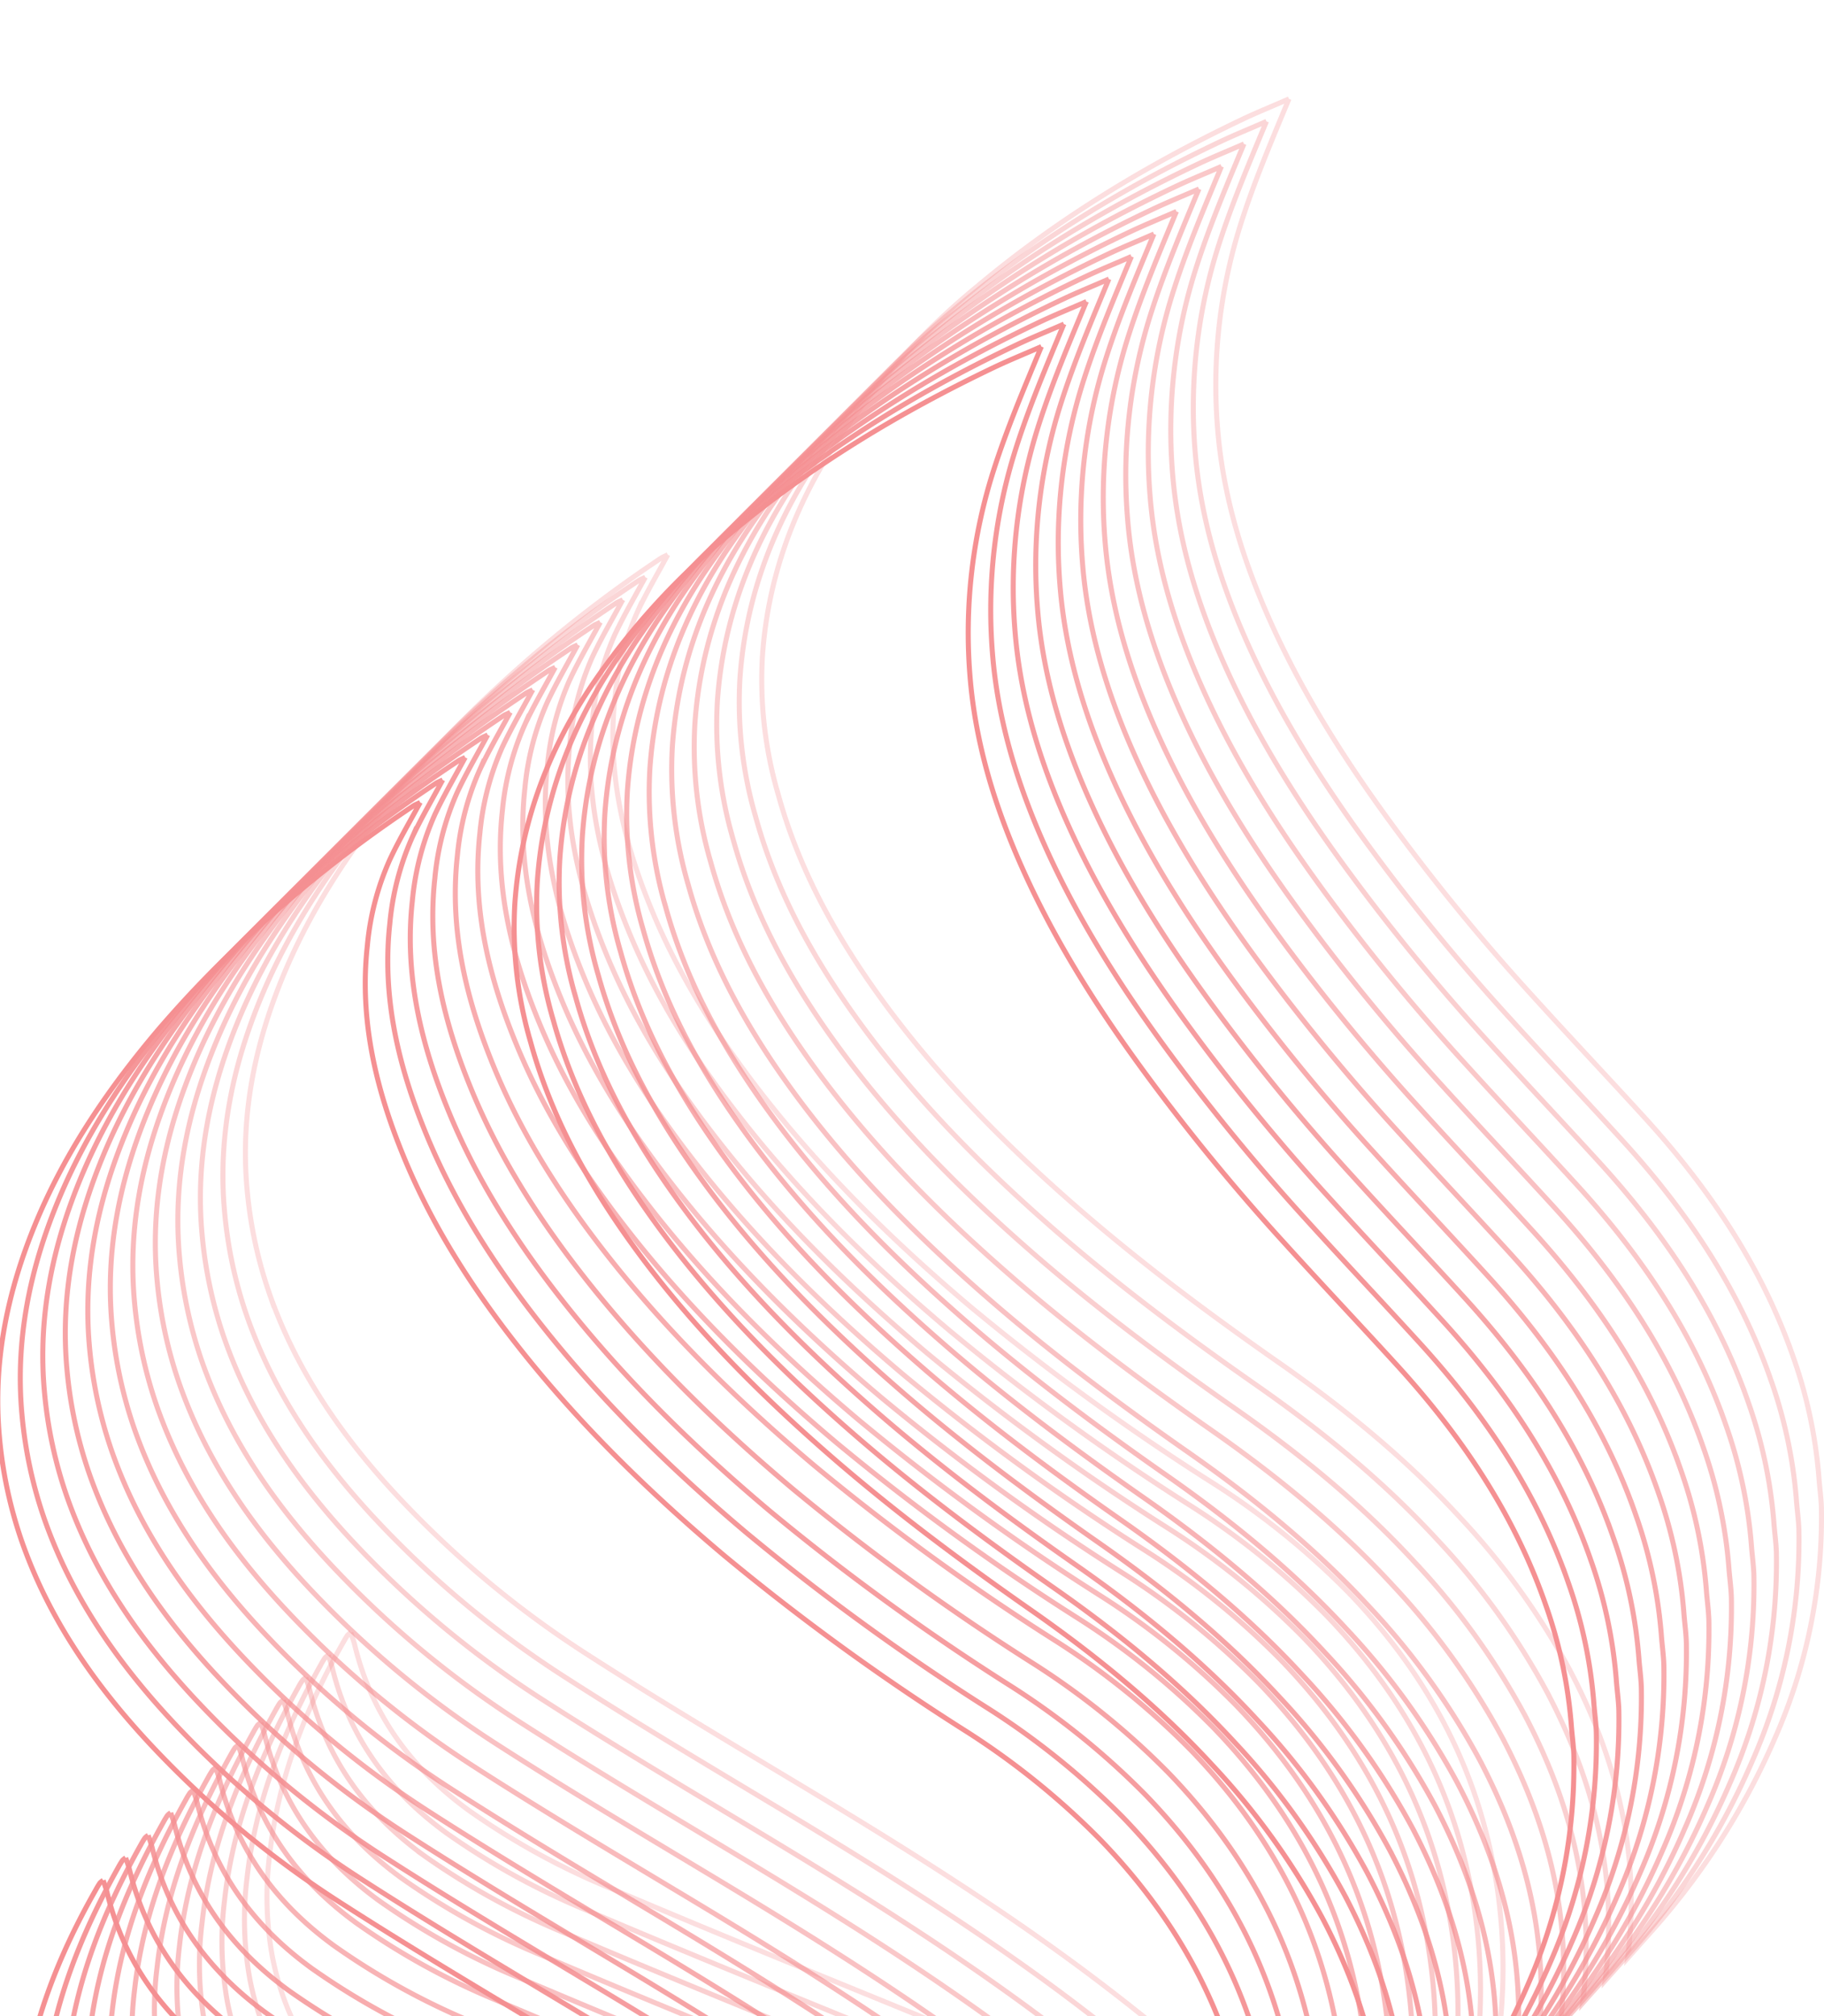 <svg xmlns="http://www.w3.org/2000/svg" xmlns:xlink="http://www.w3.org/1999/xlink" width="362" height="400" viewBox="0 0 362 400"><defs><style>.a{fill:#fff;}.b{opacity:0.501;}.c{clip-path:url(#a);}.d,.e,.f,.g,.h,.i,.j,.k,.l,.m,.n,.o{fill:none;stroke:#eb2126;stroke-miterlimit:10;}.e{opacity:0.936;}.f{opacity:0.873;}.g{opacity:0.809;}.h{opacity:0.745;}.i{opacity:0.682;}.j{opacity:0.618;}.k{opacity:0.555;}.l{opacity:0.491;}.m{opacity:0.427;}.n{opacity:0.364;}.o{opacity:0.3;}</style><clipPath id="a"><rect class="a" width="362" height="400" transform="translate(1123.125 213)"/></clipPath></defs><g transform="translate(-1125 -121)"><g class="b" transform="translate(1.875 -92)"><g class="c"><g transform="translate(18.561 -37)"><path class="d" d="M813.963,321.466c-2.109,3.91-4.289,7.583-6.067,11.422a53.534,53.534,0,0,0-4.431,17.039c-1.635,14.859,1.8,28.793,7.441,42.348,5.783,13.887,13.935,26.376,23.271,38.106,11.9,14.929,25.5,28.177,40.1,40.476a462.438,462.438,0,0,0,47.4,34.48A152.586,152.586,0,0,1,948.992,527.3c14.361,14.859,24.314,32.158,28.484,52.515a108.949,108.949,0,0,1,1.825,31.4,152.783,152.783,0,0,1-7.891,36.708,171.094,171.094,0,0,1-14.29,30.949c-.45.734-.948,1.421-1.659,2.512a9.734,9.734,0,0,1-.213-1.351c.142-9.076-2.773-17.3-7.038-25.119a109.026,109.026,0,0,0-14.646-19.977c-9.408-10.569-20.143-19.669-31.281-28.271-20.19-15.617-41.826-29.03-63.675-42.134-13.532-8.129-27.111-16.209-40.381-24.741a197.632,197.632,0,0,1-38.272-31.944c-10.83-11.683-19.764-24.622-25.072-39.812a86.58,86.58,0,0,1-4.432-20.688c-1.374-15.048,1.659-29.266,7.441-43.011,5.9-13.982,14.384-26.376,24.172-37.893a229.545,229.545,0,0,1,20.285-20.735,257.278,257.278,0,0,1,30.238-23.555c.4-.261.877-.427,1.374-.687" transform="translate(374 87.722)"/><path class="e" d="M819.963,315.466c-2.108,3.91-4.276,7.589-6.066,11.422a54.084,54.084,0,0,0-4.431,17.039c-1.635,14.859,1.8,28.793,7.441,42.348,5.783,13.887,13.935,26.376,23.271,38.106,11.9,14.929,25.5,28.177,40.1,40.476a462.428,462.428,0,0,0,47.4,34.48A152.593,152.593,0,0,1,954.992,521.3c14.36,14.859,24.314,32.158,28.484,52.515a108.946,108.946,0,0,1,1.825,31.4,152.784,152.784,0,0,1-7.891,36.708,163.2,163.2,0,0,1-14.29,30.949c-.443.739-.948,1.421-1.659,2.512a9.277,9.277,0,0,1-.213-1.351c.071-9.077-2.773-17.3-7.038-25.119a109.025,109.025,0,0,0-14.646-19.977c-9.408-10.569-20.142-19.669-31.281-28.271-20.19-15.617-41.826-29.03-63.675-42.134-13.532-8.129-27.111-16.209-40.381-24.741a197.635,197.635,0,0,1-38.272-31.944c-10.83-11.683-19.764-24.622-25.072-39.812a86.578,86.578,0,0,1-4.431-20.688c-1.374-15.048,1.659-29.266,7.441-43.011,5.9-13.982,14.384-26.376,24.172-37.893a229.538,229.538,0,0,1,20.285-20.735,244.072,244.072,0,0,1,30.238-23.555c.4-.264.877-.427,1.374-.687" transform="translate(372.467 89.255)"/><path class="f" d="M825.963,309.466c-2.108,3.91-4.276,7.589-6.066,11.422a54.082,54.082,0,0,0-4.431,17.039c-1.635,14.859,1.8,28.793,7.441,42.348,5.783,13.887,13.935,26.376,23.271,38.106,11.9,14.929,25.5,28.177,40.1,40.476a462.419,462.419,0,0,0,47.4,34.48A152.592,152.592,0,0,1,960.992,515.3c14.361,14.859,24.314,32.158,28.484,52.515a108.947,108.947,0,0,1,1.825,31.4,152.785,152.785,0,0,1-7.891,36.708,163.2,163.2,0,0,1-14.29,30.949c-.443.739-.948,1.421-1.659,2.512a9.274,9.274,0,0,1-.213-1.351c.071-9.077-2.773-17.3-7.038-25.119a109.027,109.027,0,0,0-14.646-19.977c-9.408-10.569-20.142-19.669-31.281-28.271-20.19-15.617-41.826-29.03-63.675-42.134-13.532-8.129-27.111-16.209-40.381-24.741a197.632,197.632,0,0,1-38.272-31.944c-10.83-11.683-19.764-24.622-25.072-39.812a86.578,86.578,0,0,1-4.431-20.688c-1.374-15.048,1.659-29.266,7.441-43.011,5.9-13.982,14.384-26.376,24.172-37.893a229.558,229.558,0,0,1,20.285-20.735,244.077,244.077,0,0,1,30.238-23.555c.4-.264.877-.427,1.374-.687" transform="translate(370.934 90.788)"/><path class="g" d="M831.963,303.466c-2.109,3.91-4.276,7.589-6.067,11.422a54.089,54.089,0,0,0-4.431,17.039c-1.635,14.859,1.8,28.793,7.441,42.348,5.783,13.887,13.935,26.376,23.271,38.106,11.9,14.929,25.5,28.177,40.1,40.476a462.439,462.439,0,0,0,47.4,34.48A152.588,152.588,0,0,1,966.992,509.3c14.36,14.859,24.314,32.158,28.484,52.515a108.95,108.95,0,0,1,1.825,31.4,152.782,152.782,0,0,1-7.891,36.708,163.212,163.212,0,0,1-14.29,30.949c-.443.739-.948,1.421-1.659,2.512a9.261,9.261,0,0,1-.213-1.351c.071-9.077-2.773-17.3-7.038-25.119a109.024,109.024,0,0,0-14.646-19.977c-9.408-10.569-20.143-19.669-31.281-28.271-20.19-15.617-41.826-29.03-63.675-42.135-13.532-8.129-27.111-16.209-40.381-24.741a197.637,197.637,0,0,1-38.272-31.944c-10.83-11.683-19.764-24.622-25.072-39.812a86.585,86.585,0,0,1-4.432-20.688c-1.374-15.048,1.659-29.266,7.441-43.011,5.9-13.982,14.384-26.376,24.172-37.893a229.554,229.554,0,0,1,20.285-20.735,244.08,244.08,0,0,1,30.238-23.555c.4-.264.877-.427,1.375-.687" transform="translate(369.402 92.321)"/><path class="h" d="M837.963,297.466c-2.108,3.91-4.276,7.589-6.066,11.422a54.084,54.084,0,0,0-4.431,17.039c-1.635,14.859,1.8,28.793,7.441,42.348,5.783,13.887,13.935,26.376,23.271,38.106,11.9,14.929,25.5,28.177,40.1,40.476a462.423,462.423,0,0,0,47.4,34.48A152.6,152.6,0,0,1,972.992,503.3c14.36,14.859,24.314,32.158,28.484,52.515a108.95,108.95,0,0,1,1.825,31.4,152.789,152.789,0,0,1-7.891,36.708,163.215,163.215,0,0,1-14.29,30.949c-.443.739-.948,1.421-1.659,2.512a9.264,9.264,0,0,1-.213-1.351c.071-9.077-2.773-17.3-7.038-25.119a109.023,109.023,0,0,0-14.646-19.977c-9.408-10.569-20.142-19.669-31.281-28.271-20.19-15.617-41.826-29.03-63.675-42.134-13.532-8.129-27.111-16.209-40.381-24.741a197.643,197.643,0,0,1-38.272-31.944c-10.83-11.683-19.764-24.622-25.072-39.812a86.586,86.586,0,0,1-4.431-20.688c-1.374-15.048,1.659-29.266,7.441-43.011,5.9-13.982,14.384-26.376,24.172-37.893a229.544,229.544,0,0,1,20.285-20.735,244.077,244.077,0,0,1,30.238-23.555c.4-.264.877-.427,1.374-.687" transform="translate(367.869 93.854)"/><path class="i" d="M843.963,291.466c-2.109,3.91-4.276,7.589-6.066,11.422a54.086,54.086,0,0,0-4.431,17.039c-1.635,14.859,1.8,28.793,7.441,42.348,5.783,13.887,13.935,26.376,23.271,38.106,11.9,14.929,25.5,28.177,40.1,40.476a462.421,462.421,0,0,0,47.4,34.48A152.6,152.6,0,0,1,978.992,497.3c14.36,14.859,24.314,32.158,28.484,52.515a108.941,108.941,0,0,1,1.825,31.4,152.777,152.777,0,0,1-7.891,36.708,163.2,163.2,0,0,1-14.29,30.949c-.443.739-.948,1.421-1.659,2.512a9.257,9.257,0,0,1-.213-1.351c.071-9.077-2.773-17.3-7.038-25.119a109.027,109.027,0,0,0-14.646-19.977c-9.408-10.569-20.143-19.669-31.281-28.271-20.19-15.617-41.826-29.03-63.675-42.135-13.532-8.129-27.111-16.209-40.381-24.741a197.642,197.642,0,0,1-38.272-31.944c-10.83-11.683-19.764-24.622-25.072-39.812a86.586,86.586,0,0,1-4.432-20.688c-1.374-15.048,1.659-29.266,7.441-43.011,5.9-13.982,14.384-26.376,24.172-37.893a229.544,229.544,0,0,1,20.285-20.735,244.081,244.081,0,0,1,30.238-23.555c.4-.264.877-.427,1.374-.687" transform="translate(366.336 95.386)"/><path class="j" d="M849.963,285.466c-2.109,3.91-4.276,7.589-6.067,11.422a54.087,54.087,0,0,0-4.431,17.039c-1.635,14.859,1.8,28.793,7.441,42.348,5.783,13.887,13.935,26.376,23.271,38.106,11.9,14.929,25.5,28.177,40.1,40.476a462.431,462.431,0,0,0,47.4,34.48A152.584,152.584,0,0,1,984.992,491.3c14.361,14.859,24.314,32.158,28.484,52.515a108.951,108.951,0,0,1,1.825,31.4,152.79,152.79,0,0,1-7.891,36.708,163.2,163.2,0,0,1-14.29,30.949c-.443.739-.948,1.421-1.659,2.512a9.278,9.278,0,0,1-.213-1.351c.071-9.077-2.773-17.3-7.038-25.119a109.029,109.029,0,0,0-14.646-19.977c-9.408-10.569-20.143-19.669-31.281-28.271-20.19-15.617-41.826-29.03-63.675-42.135-13.532-8.129-27.111-16.209-40.381-24.741a197.636,197.636,0,0,1-38.272-31.944c-10.83-11.683-19.764-24.622-25.072-39.812a86.574,86.574,0,0,1-4.431-20.688c-1.374-15.048,1.659-29.266,7.441-43.011,5.9-13.982,14.384-26.376,24.172-37.893a229.552,229.552,0,0,1,20.285-20.735,244.085,244.085,0,0,1,30.238-23.555c.4-.264.877-.427,1.375-.687" transform="translate(364.803 96.919)"/><path class="k" d="M855.963,279.466c-2.109,3.91-4.276,7.589-6.066,11.422a54.084,54.084,0,0,0-4.431,17.039c-1.635,14.859,1.8,28.793,7.441,42.348,5.783,13.887,13.935,26.376,23.271,38.106,11.9,14.929,25.5,28.177,40.1,40.476a462.406,462.406,0,0,0,47.4,34.48A152.589,152.589,0,0,1,990.992,485.3c14.36,14.859,24.314,32.158,28.484,52.515a108.937,108.937,0,0,1,1.825,31.4,152.785,152.785,0,0,1-7.891,36.708,163.209,163.209,0,0,1-14.29,30.949c-.443.739-.948,1.421-1.659,2.512a9.263,9.263,0,0,1-.213-1.351c.071-9.077-2.773-17.3-7.038-25.119a109.019,109.019,0,0,0-14.646-19.977c-9.408-10.569-20.142-19.669-31.281-28.271-20.19-15.617-41.826-29.03-63.675-42.134-13.532-8.129-27.111-16.209-40.381-24.741a197.635,197.635,0,0,1-38.272-31.944c-10.83-11.683-19.764-24.622-25.072-39.812a86.588,86.588,0,0,1-4.432-20.688c-1.374-15.048,1.659-29.266,7.441-43.011,5.9-13.982,14.384-26.376,24.172-37.893a229.546,229.546,0,0,1,20.285-20.735,244.076,244.076,0,0,1,30.238-23.555c.4-.264.877-.427,1.374-.687" transform="translate(363.27 98.452)"/><path class="l" d="M861.963,273.466c-2.109,3.91-4.276,7.589-6.066,11.422a54.082,54.082,0,0,0-4.431,17.039c-1.635,14.859,1.8,28.793,7.441,42.348,5.783,13.887,13.935,26.376,23.271,38.106,11.9,14.929,25.5,28.177,40.1,40.476a462.408,462.408,0,0,0,47.4,34.48A152.591,152.591,0,0,1,996.992,479.3c14.36,14.858,24.314,32.158,28.484,52.515a108.95,108.95,0,0,1,1.825,31.4,152.784,152.784,0,0,1-7.891,36.708,163.191,163.191,0,0,1-14.29,30.949c-.443.739-.948,1.421-1.659,2.512a9.255,9.255,0,0,1-.213-1.351c.071-9.077-2.773-17.3-7.038-25.119a109.019,109.019,0,0,0-14.646-19.977c-9.408-10.569-20.143-19.669-31.281-28.271-20.19-15.617-41.826-29.03-63.675-42.135-13.532-8.129-27.111-16.209-40.381-24.741a197.643,197.643,0,0,1-38.272-31.944c-10.83-11.683-19.764-24.622-25.072-39.812a86.581,86.581,0,0,1-4.431-20.688c-1.374-15.048,1.659-29.266,7.441-43.011,5.9-13.982,14.384-26.376,24.172-37.893a229.548,229.548,0,0,1,20.285-20.735,244.085,244.085,0,0,1,30.238-23.555c.4-.264.877-.427,1.374-.687" transform="translate(361.738 99.985)"/><path class="m" d="M867.963,267.466c-2.108,3.91-4.276,7.589-6.066,11.422a54.087,54.087,0,0,0-4.431,17.039c-1.635,14.859,1.8,28.793,7.441,42.348,5.783,13.887,13.935,26.376,23.271,38.106,11.9,14.929,25.5,28.177,40.1,40.476a462.42,462.42,0,0,0,47.4,34.48,152.6,152.6,0,0,1,27.323,21.967c14.36,14.859,24.314,32.158,28.484,52.515a108.946,108.946,0,0,1,1.825,31.4,152.783,152.783,0,0,1-7.891,36.708,163.208,163.208,0,0,1-14.29,30.949c-.443.739-.948,1.421-1.659,2.512a9.24,9.24,0,0,1-.213-1.351c.071-9.077-2.773-17.3-7.038-25.119a109.021,109.021,0,0,0-14.646-19.977c-9.408-10.569-20.142-19.669-31.281-28.271-20.19-15.617-41.826-29.03-63.675-42.135-13.532-8.129-27.111-16.209-40.381-24.741a197.636,197.636,0,0,1-38.272-31.944c-10.83-11.683-19.764-24.622-25.072-39.812a86.581,86.581,0,0,1-4.431-20.688c-1.374-15.048,1.659-29.266,7.441-43.011,5.9-13.982,14.384-26.376,24.172-37.893a229.53,229.53,0,0,1,20.285-20.735,244.079,244.079,0,0,1,30.238-23.555c.4-.264.877-.427,1.374-.687" transform="translate(360.205 101.518)"/><path class="n" d="M873.963,261.466c-2.108,3.91-4.276,7.589-6.066,11.422a54.084,54.084,0,0,0-4.431,17.039c-1.635,14.859,1.8,28.793,7.441,42.348,5.783,13.887,13.935,26.376,23.271,38.106,11.9,14.929,25.5,28.177,40.1,40.476a462.409,462.409,0,0,0,47.4,34.48,152.589,152.589,0,0,1,27.324,21.967c14.361,14.859,24.314,32.158,28.484,52.515a108.946,108.946,0,0,1,1.825,31.4,152.784,152.784,0,0,1-7.891,36.708,163.2,163.2,0,0,1-14.29,30.949c-.443.739-.948,1.421-1.659,2.512a9.283,9.283,0,0,1-.213-1.351c.071-9.077-2.773-17.3-7.038-25.119a109.03,109.03,0,0,0-14.646-19.977c-9.408-10.569-20.143-19.669-31.281-28.271-20.19-15.617-41.826-29.03-63.675-42.135-13.532-8.129-27.111-16.209-40.381-24.741a197.636,197.636,0,0,1-38.272-31.944c-10.83-11.683-19.764-24.622-25.072-39.812a86.581,86.581,0,0,1-4.431-20.688c-1.374-15.048,1.659-29.266,7.441-43.011,5.9-13.982,14.384-26.376,24.172-37.893a229.557,229.557,0,0,1,20.285-20.735,244.081,244.081,0,0,1,30.238-23.555c.4-.264.877-.427,1.374-.687" transform="translate(358.672 103.05)"/><path class="o" d="M879.963,255.466c-2.109,3.91-4.289,7.583-6.066,11.422a53.534,53.534,0,0,0-4.431,17.039c-1.635,14.859,1.8,28.793,7.441,42.348,5.783,13.887,13.935,26.376,23.271,38.106,11.9,14.929,25.5,28.177,40.1,40.476a462.416,462.416,0,0,0,47.4,34.48,152.594,152.594,0,0,1,27.324,21.967c14.36,14.859,24.314,32.158,28.484,52.515a108.95,108.95,0,0,1,1.825,31.4,152.789,152.789,0,0,1-7.891,36.708,171.093,171.093,0,0,1-14.29,30.949c-.45.734-.948,1.421-1.659,2.512a9.717,9.717,0,0,1-.213-1.351c.142-9.076-2.773-17.3-7.038-25.119a109.017,109.017,0,0,0-14.646-19.977c-9.408-10.569-20.142-19.669-31.281-28.271-20.19-15.617-41.826-29.03-63.675-42.135-13.532-8.129-27.111-16.209-40.381-24.741a197.631,197.631,0,0,1-38.272-31.944c-10.83-11.683-19.764-24.622-25.072-39.812a86.582,86.582,0,0,1-4.432-20.688c-1.374-15.048,1.659-29.266,7.441-43.011,5.9-13.982,14.384-26.376,24.172-37.893a229.549,229.549,0,0,1,20.285-20.735,257.274,257.274,0,0,1,30.238-23.555c.4-.261.877-.427,1.374-.687" transform="translate(357.139 104.583)"/><path class="d" d="M972.393,200c-3.412,8.223-6.777,16.115-9.408,24.314a105.605,105.605,0,0,0-4.763,41.021c.972,12.3,4.361,24.029,9.171,35.356,7.109,16.731,16.9,31.873,27.75,46.353q12.086,16.138,25.688,31.02c7.37,8.128,14.906,16.091,22.3,24.195,12.7,13.958,23.1,29.362,29.338,47.325a93.458,93.458,0,0,1,5.095,23.864c.142,2.014.45,4.053.5,6.09a108.4,108.4,0,0,1-9.242,45.713,142.451,142.451,0,0,1-23.934,37.655c-1.612,1.825-3.223,3.626-5.285,5.948,2.607-20.83-2.18-39.48-11.469-57.158a144.114,144.114,0,0,0-21.778-30.262c-10.616-11.541-22.631-21.375-35.428-30.357-13.318-9.29-26.352-18.958-38.675-29.527-16.115-13.863-31.02-28.84-43.154-46.376-7.939-11.47-14.36-23.7-18.081-37.206a81.159,81.159,0,0,1-3.128-27.394c1.066-15.57,6.28-29.716,14.835-42.727a141.741,141.741,0,0,1,27.845-30.688c16.067-13.484,33.888-24.219,52.775-33.2,2.986-1.4,6.043-2.63,9.053-3.957" transform="translate(338.848 118.753)"/><path class="e" d="M978.393,194c-3.412,8.223-6.777,16.115-9.408,24.314a105.606,105.606,0,0,0-4.764,41.021c.972,12.3,4.361,24.029,9.171,35.356,7.109,16.731,16.9,31.873,27.75,46.353q12.086,16.138,25.688,31.02c7.37,8.128,14.906,16.091,22.3,24.2,12.7,13.958,23.1,29.362,29.338,47.325a93.453,93.453,0,0,1,5.095,23.864c.142,2.014.451,4.052.5,6.09a108.4,108.4,0,0,1-9.242,45.713,141.365,141.365,0,0,1-23.934,37.655c-1.607,1.829-3.223,3.626-5.285,5.948,2.607-20.83-2.18-39.48-11.469-57.158a144.124,144.124,0,0,0-21.778-30.262c-10.616-11.541-22.631-21.375-35.428-30.357-13.318-9.29-26.352-18.958-38.675-29.527-16.115-13.863-31.02-28.84-43.154-46.376-7.939-11.47-14.36-23.7-18.081-37.206a81.158,81.158,0,0,1-3.128-27.394c1.066-15.57,6.28-29.716,14.835-42.727a141.747,141.747,0,0,1,27.845-30.688c16.067-13.484,33.861-24.275,52.775-33.2,2.982-1.406,6.043-2.63,9.053-3.957" transform="translate(337.315 120.286)"/><path class="f" d="M984.393,188c-3.412,8.223-6.777,16.115-9.408,24.314a105.6,105.6,0,0,0-4.763,41.021c.972,12.3,4.361,24.029,9.171,35.356,7.109,16.731,16.9,31.873,27.75,46.353q12.086,16.138,25.688,31.02c7.37,8.128,14.906,16.091,22.3,24.2,12.7,13.958,23.1,29.362,29.338,47.325a93.458,93.458,0,0,1,5.095,23.864c.142,2.014.45,4.052.5,6.09a108.4,108.4,0,0,1-9.242,45.713,141.36,141.36,0,0,1-23.934,37.655c-1.608,1.829-3.223,3.626-5.285,5.948,2.607-20.83-2.18-39.48-11.469-57.158a144.111,144.111,0,0,0-21.778-30.262c-10.616-11.541-22.631-21.375-35.428-30.357-13.318-9.29-26.352-18.958-38.675-29.527-16.115-13.863-31.02-28.84-43.154-46.376-7.939-11.47-14.361-23.7-18.081-37.206a81.157,81.157,0,0,1-3.129-27.394c1.066-15.57,6.28-29.716,14.835-42.727a141.746,141.746,0,0,1,27.845-30.688c16.067-13.484,33.861-24.275,52.775-33.2,2.982-1.406,6.043-2.63,9.053-3.957" transform="translate(335.782 121.819)"/><path class="g" d="M990.393,182c-3.412,8.223-6.777,16.115-9.408,24.314a105.6,105.6,0,0,0-4.764,41.021c.972,12.3,4.361,24.029,9.171,35.356,7.11,16.731,16.9,31.873,27.75,46.353q12.086,16.138,25.688,31.02c7.37,8.128,14.906,16.091,22.3,24.2,12.7,13.958,23.105,29.362,29.338,47.325a93.448,93.448,0,0,1,5.095,23.864c.142,2.014.451,4.052.5,6.09a108.4,108.4,0,0,1-9.242,45.713,141.369,141.369,0,0,1-23.934,37.655c-1.607,1.828-3.223,3.626-5.285,5.948,2.607-20.83-2.18-39.48-11.469-57.158a144.128,144.128,0,0,0-21.778-30.262c-10.616-11.541-22.632-21.375-35.428-30.357-13.318-9.29-26.352-18.958-38.675-29.527-16.115-13.863-31.02-28.84-43.154-46.376-7.939-11.469-14.36-23.7-18.081-37.206a81.158,81.158,0,0,1-3.128-27.394c1.066-15.57,6.28-29.716,14.835-42.727a141.741,141.741,0,0,1,27.845-30.688c16.067-13.484,33.861-24.275,52.775-33.2,2.982-1.406,6.043-2.63,9.053-3.957" transform="translate(334.249 123.351)"/><path class="h" d="M996.393,176c-3.412,8.223-6.777,16.115-9.408,24.314a105.6,105.6,0,0,0-4.763,41.021c.972,12.3,4.361,24.029,9.171,35.356,7.109,16.731,16.9,31.873,27.75,46.353q12.086,16.138,25.688,31.02c7.37,8.128,14.906,16.091,22.3,24.195,12.7,13.958,23.105,29.362,29.338,47.325a93.453,93.453,0,0,1,5.095,23.864c.142,2.014.451,4.053.5,6.09a108.4,108.4,0,0,1-9.242,45.713,141.364,141.364,0,0,1-23.934,37.655c-1.607,1.829-3.223,3.626-5.285,5.948,2.607-20.83-2.18-39.48-11.469-57.158a144.119,144.119,0,0,0-21.778-30.262c-10.616-11.541-22.631-21.375-35.428-30.357-13.318-9.29-26.352-18.958-38.675-29.527-16.115-13.863-31.02-28.84-43.154-46.376-7.939-11.47-14.361-23.7-18.081-37.206a81.163,81.163,0,0,1-3.128-27.394c1.066-15.57,6.28-29.716,14.835-42.727a141.743,141.743,0,0,1,27.845-30.688c16.067-13.484,33.861-24.275,52.775-33.2,2.982-1.406,6.043-2.63,9.053-3.957" transform="translate(332.717 124.884)"/><path class="i" d="M1002.393,170c-3.412,8.223-6.778,16.115-9.408,24.314a105.6,105.6,0,0,0-4.764,41.021c.972,12.3,4.361,24.029,9.171,35.356,7.109,16.731,16.9,31.873,27.75,46.353q12.086,16.138,25.688,31.02c7.37,8.128,14.906,16.091,22.3,24.2,12.7,13.958,23.105,29.362,29.338,47.325a93.469,93.469,0,0,1,5.095,23.864c.142,2.014.451,4.052.5,6.09a108.4,108.4,0,0,1-9.242,45.713,141.361,141.361,0,0,1-23.934,37.655c-1.607,1.829-3.223,3.626-5.285,5.948,2.607-20.83-2.18-39.48-11.47-57.158a144.11,144.11,0,0,0-21.778-30.262c-10.616-11.541-22.631-21.375-35.428-30.357-13.318-9.289-26.352-18.958-38.675-29.527-16.115-13.863-31.02-28.84-43.154-46.376-7.939-11.47-14.361-23.7-18.081-37.206a81.157,81.157,0,0,1-3.128-27.394c1.066-15.57,6.28-29.716,14.835-42.727a141.747,141.747,0,0,1,27.845-30.688c16.067-13.484,33.861-24.275,52.775-33.2,2.982-1.406,6.043-2.63,9.053-3.957" transform="translate(331.184 126.417)"/><path class="j" d="M1008.393,164c-3.412,8.223-6.777,16.115-9.408,24.314a105.6,105.6,0,0,0-4.764,41.021c.972,12.3,4.361,24.029,9.171,35.356,7.11,16.731,16.9,31.873,27.75,46.353q12.086,16.138,25.688,31.02c7.37,8.128,14.906,16.091,22.3,24.2,12.7,13.958,23.105,29.362,29.338,47.325a93.453,93.453,0,0,1,5.095,23.864c.142,2.014.451,4.052.5,6.09a108.4,108.4,0,0,1-9.242,45.713,141.369,141.369,0,0,1-23.934,37.655c-1.607,1.828-3.223,3.626-5.285,5.948,2.607-20.83-2.18-39.48-11.469-57.158a144.113,144.113,0,0,0-21.778-30.262c-10.616-11.541-22.632-21.375-35.428-30.357-13.318-9.289-26.352-18.958-38.675-29.527-16.115-13.863-31.02-28.84-43.154-46.376-7.939-11.469-14.361-23.7-18.081-37.206a81.16,81.16,0,0,1-3.128-27.394c1.066-15.57,6.28-29.717,14.835-42.727a141.746,141.746,0,0,1,27.845-30.688c16.067-13.484,33.861-24.275,52.775-33.2,2.982-1.406,6.043-2.63,9.053-3.957" transform="translate(329.651 127.95)"/><path class="k" d="M1014.393,158c-3.412,8.223-6.777,16.115-9.408,24.314a105.6,105.6,0,0,0-4.764,41.021c.972,12.3,4.361,24.029,9.171,35.356,7.109,16.731,16.9,31.873,27.75,46.353q12.086,16.138,25.688,31.02c7.37,8.128,14.906,16.091,22.3,24.2,12.7,13.958,23.105,29.362,29.338,47.325a93.454,93.454,0,0,1,5.095,23.864c.142,2.014.45,4.052.5,6.09a108.4,108.4,0,0,1-9.242,45.713,141.369,141.369,0,0,1-23.935,37.655c-1.607,1.828-3.223,3.626-5.284,5.948,2.606-20.83-2.18-39.48-11.469-57.158a144.118,144.118,0,0,0-21.778-30.262c-10.616-11.541-22.631-21.375-35.428-30.357-13.318-9.289-26.352-18.958-38.675-29.527-16.115-13.863-31.02-28.84-43.154-46.376-7.939-11.469-14.36-23.7-18.081-37.206a81.158,81.158,0,0,1-3.128-27.394c1.066-15.57,6.28-29.716,14.835-42.727a141.743,141.743,0,0,1,27.845-30.688c16.067-13.484,33.861-24.275,52.775-33.2,2.982-1.406,6.043-2.63,9.053-3.957" transform="translate(328.118 129.483)"/><path class="l" d="M1020.393,152c-3.412,8.223-6.778,16.115-9.408,24.314a105.6,105.6,0,0,0-4.763,41.021c.972,12.3,4.361,24.029,9.171,35.356,7.109,16.731,16.9,31.873,27.75,46.353q12.086,16.138,25.688,31.02c7.37,8.128,14.906,16.091,22.3,24.195,12.7,13.958,23.1,29.362,29.338,47.325a93.459,93.459,0,0,1,5.095,23.864c.142,2.014.45,4.053.5,6.09a108.4,108.4,0,0,1-9.242,45.713,141.371,141.371,0,0,1-23.934,37.655c-1.607,1.829-3.223,3.626-5.285,5.948,2.607-20.83-2.18-39.48-11.469-57.158a144.11,144.11,0,0,0-21.778-30.262c-10.616-11.541-22.631-21.375-35.428-30.357-13.318-9.29-26.352-18.958-38.675-29.527-16.115-13.863-31.02-28.84-43.154-46.376-7.939-11.47-14.36-23.7-18.081-37.206a81.162,81.162,0,0,1-3.129-27.394c1.066-15.57,6.28-29.716,14.835-42.727a141.743,141.743,0,0,1,27.845-30.688c16.067-13.484,33.861-24.275,52.775-33.2,2.982-1.406,6.043-2.63,9.053-3.957" transform="translate(326.585 131.016)"/><path class="m" d="M1026.393,146c-3.412,8.223-6.778,16.115-9.408,24.314a105.6,105.6,0,0,0-4.764,41.021c.972,12.3,4.361,24.029,9.171,35.356,7.11,16.731,16.9,31.873,27.75,46.353q12.086,16.138,25.688,31.02c7.37,8.128,14.906,16.091,22.3,24.2,12.7,13.958,23.1,29.362,29.337,47.325a93.449,93.449,0,0,1,5.095,23.864c.142,2.014.45,4.052.5,6.09a108.405,108.405,0,0,1-9.242,45.713,141.371,141.371,0,0,1-23.935,37.655c-1.607,1.829-3.223,3.626-5.285,5.948,2.607-20.83-2.18-39.48-11.469-57.158a144.114,144.114,0,0,0-21.778-30.262c-10.616-11.541-22.631-21.376-35.428-30.357-13.318-9.289-26.352-18.958-38.675-29.527-16.115-13.863-31.02-28.84-43.154-46.376-7.939-11.47-14.36-23.7-18.081-37.206a81.16,81.16,0,0,1-3.128-27.394c1.066-15.57,6.28-29.717,14.835-42.727a141.746,141.746,0,0,1,27.845-30.688c16.067-13.484,33.861-24.275,52.775-33.2,2.982-1.406,6.043-2.63,9.053-3.957" transform="translate(325.052 132.548)"/><path class="n" d="M1032.393,140c-3.412,8.223-6.777,16.115-9.408,24.314a105.6,105.6,0,0,0-4.763,41.021c.972,12.3,4.361,24.029,9.171,35.356,7.109,16.731,16.9,31.873,27.75,46.353q12.086,16.138,25.688,31.02c7.37,8.128,14.906,16.091,22.3,24.2,12.7,13.958,23.1,29.362,29.338,47.325a93.459,93.459,0,0,1,5.095,23.864c.142,2.014.45,4.052.5,6.09a108.4,108.4,0,0,1-9.242,45.713,141.368,141.368,0,0,1-23.934,37.655c-1.608,1.828-3.223,3.626-5.285,5.948,2.607-20.83-2.18-39.48-11.469-57.158a144.119,144.119,0,0,0-21.778-30.262c-10.616-11.541-22.631-21.375-35.428-30.357-13.318-9.289-26.352-18.958-38.675-29.527-16.115-13.863-31.02-28.84-43.154-46.376-7.939-11.47-14.361-23.7-18.081-37.206a81.162,81.162,0,0,1-3.128-27.394c1.066-15.57,6.28-29.716,14.835-42.727a141.742,141.742,0,0,1,27.845-30.688c16.067-13.484,33.861-24.275,52.775-33.2,2.982-1.406,6.043-2.63,9.053-3.957" transform="translate(323.52 134.081)"/><path class="o" d="M1038.393,134c-3.412,8.223-6.777,16.115-9.408,24.314a105.6,105.6,0,0,0-4.763,41.021c.971,12.3,4.361,24.029,9.171,35.356,7.11,16.731,16.9,31.873,27.75,46.353q12.086,16.138,25.688,31.02c7.37,8.128,14.906,16.091,22.3,24.2,12.7,13.958,23.1,29.362,29.337,47.325a93.454,93.454,0,0,1,5.095,23.864c.142,2.014.45,4.052.5,6.09a108.4,108.4,0,0,1-9.242,45.713,142.453,142.453,0,0,1-23.934,37.655c-1.612,1.825-3.223,3.626-5.285,5.948,2.607-20.83-2.18-39.48-11.469-57.158a144.122,144.122,0,0,0-21.778-30.262c-10.616-11.541-22.631-21.375-35.428-30.357-13.318-9.289-26.352-18.958-38.675-29.527-16.115-13.863-31.02-28.84-43.154-46.376-7.939-11.469-14.36-23.7-18.081-37.206a81.157,81.157,0,0,1-3.128-27.394c1.066-15.57,6.28-29.716,14.835-42.727a141.742,141.742,0,0,1,27.845-30.688c16.067-13.484,33.888-24.219,52.775-33.2,2.986-1.4,6.043-2.63,9.053-3.957" transform="translate(321.987 135.614)"/><path class="d" d="M752.518,608.672c.261.829.569,1.587.759,2.369,3.365,13.887,11.257,24.622,22.726,32.94A141.91,141.91,0,0,0,803.611,659.2c19.953,8.484,40.049,16.636,60.121,24.835,14.242,5.83,28.011,12.536,40.5,21.659a115.433,115.433,0,0,1,30.452,32.063,82.954,82.954,0,0,1,11.493,29.5,18.565,18.565,0,0,1,.142,2.3c-1.9-1.825-3.46-3.46-5.166-4.953-7.963-6.943-17.347-11.469-27.063-15.332A253.842,253.842,0,0,0,871.5,736.9c-10.072-2.062-20.215-3.933-30.357-5.616-7.3-1.208-14.693-1.872-22.015-2.891a191.947,191.947,0,0,1-24.243-4.93c-11.374-3.128-22.228-7.322-32.11-13.792-13.437-8.816-22.655-20.594-25.807-36.637a66.312,66.312,0,0,1-.569-20.19c1.683-15.214,7.133-29.1,14.646-42.277.261-.474.521-.924.829-1.374a3.567,3.567,0,0,1,.64-.521" transform="translate(372.525 14.35)"/><path class="e" d="M758.518,602.672c.26.829.569,1.587.759,2.369,3.364,13.887,11.256,24.622,22.726,32.94A141.914,141.914,0,0,0,809.611,653.2c19.953,8.484,40.049,16.636,60.121,24.835,14.242,5.83,28.011,12.536,40.5,21.659a115.433,115.433,0,0,1,30.452,32.063,83.582,83.582,0,0,1,11.493,29.5,18.987,18.987,0,0,1,.142,2.3c-1.9-1.825-3.46-3.46-5.166-4.953-7.963-6.944-17.347-11.47-27.063-15.332A253.86,253.86,0,0,0,877.5,730.9c-10.072-2.062-20.215-3.933-30.357-5.616-7.3-1.208-14.693-1.872-22.015-2.891a191.962,191.962,0,0,1-24.243-4.93c-11.374-3.128-22.228-7.322-32.11-13.792-13.437-8.816-22.655-20.594-25.807-36.637a66.315,66.315,0,0,1-.569-20.19c1.683-15.214,7.235-29.043,14.646-42.277a15.73,15.73,0,0,1,.829-1.374,3.439,3.439,0,0,1,.64-.521" transform="translate(370.992 15.883)"/><path class="f" d="M764.518,596.672c.26.829.569,1.587.759,2.369,3.364,13.887,11.256,24.622,22.726,32.94A141.9,141.9,0,0,0,815.611,647.2c19.953,8.484,40.049,16.636,60.121,24.835,14.242,5.83,28.011,12.536,40.5,21.659a115.429,115.429,0,0,1,30.452,32.063,83.581,83.581,0,0,1,11.493,29.5,19,19,0,0,1,.142,2.3c-1.9-1.825-3.46-3.46-5.166-4.953-7.963-6.943-17.347-11.47-27.063-15.332A253.86,253.86,0,0,0,883.5,724.9c-10.072-2.062-20.215-3.933-30.357-5.616-7.3-1.208-14.693-1.872-22.015-2.891a191.948,191.948,0,0,1-24.243-4.93c-11.374-3.128-22.228-7.323-32.11-13.792-13.436-8.816-22.654-20.594-25.807-36.637a66.313,66.313,0,0,1-.569-20.19c1.683-15.214,7.234-29.043,14.646-42.277a15.8,15.8,0,0,1,.829-1.374,3.445,3.445,0,0,1,.64-.521" transform="translate(369.459 17.416)"/><path class="g" d="M770.518,590.672c.261.829.569,1.587.759,2.369,3.365,13.887,11.257,24.622,22.726,32.94A141.9,141.9,0,0,0,821.611,641.2c19.954,8.484,40.049,16.636,60.121,24.835,14.242,5.83,28.011,12.536,40.5,21.659a115.432,115.432,0,0,1,30.452,32.063,83.582,83.582,0,0,1,11.493,29.5,19.011,19.011,0,0,1,.142,2.3c-1.9-1.825-3.46-3.46-5.166-4.953-7.963-6.944-17.347-11.469-27.063-15.332A253.871,253.871,0,0,0,889.5,718.9c-10.072-2.062-20.215-3.933-30.357-5.616-7.3-1.208-14.693-1.873-22.015-2.891a191.974,191.974,0,0,1-24.243-4.929c-11.374-3.128-22.228-7.323-32.11-13.792-13.437-8.816-22.655-20.594-25.807-36.637a66.313,66.313,0,0,1-.569-20.19c1.683-15.214,7.235-29.043,14.646-42.277a15.8,15.8,0,0,1,.829-1.374,3.449,3.449,0,0,1,.64-.521" transform="translate(367.927 18.949)"/><path class="h" d="M776.518,584.672c.26.829.569,1.587.759,2.369,3.364,13.887,11.256,24.622,22.726,32.94A141.9,141.9,0,0,0,827.611,635.2c19.953,8.484,40.049,16.636,60.121,24.835,14.242,5.83,28.011,12.536,40.5,21.659a115.431,115.431,0,0,1,30.452,32.063,83.581,83.581,0,0,1,11.493,29.5,18.986,18.986,0,0,1,.142,2.3c-1.9-1.825-3.46-3.46-5.166-4.953-7.963-6.943-17.347-11.469-27.063-15.332A253.846,253.846,0,0,0,895.5,712.9c-10.072-2.062-20.215-3.933-30.357-5.616-7.3-1.208-14.693-1.872-22.015-2.891a191.975,191.975,0,0,1-24.243-4.93c-11.374-3.128-22.228-7.322-32.11-13.792-13.436-8.816-22.655-20.594-25.807-36.637a66.315,66.315,0,0,1-.569-20.19c1.683-15.214,7.235-29.043,14.646-42.277a15.747,15.747,0,0,1,.829-1.374,3.444,3.444,0,0,1,.64-.521" transform="translate(366.393 20.481)"/><path class="i" d="M782.518,578.672c.261.829.569,1.587.759,2.369,3.365,13.887,11.257,24.622,22.726,32.94A141.9,141.9,0,0,0,833.611,629.2c19.953,8.484,40.049,16.636,60.121,24.835,14.242,5.83,28.011,12.536,40.5,21.659a115.431,115.431,0,0,1,30.452,32.063,83.58,83.58,0,0,1,11.493,29.5,19.009,19.009,0,0,1,.142,2.3c-1.9-1.825-3.46-3.46-5.166-4.953-7.963-6.943-17.347-11.47-27.063-15.332A253.85,253.85,0,0,0,901.5,706.9c-10.072-2.062-20.215-3.933-30.357-5.616-7.3-1.208-14.693-1.872-22.015-2.891a191.976,191.976,0,0,1-24.243-4.929c-11.374-3.128-22.228-7.323-32.11-13.792-13.437-8.816-22.655-20.594-25.807-36.637a66.315,66.315,0,0,1-.569-20.19c1.683-15.214,7.235-29.043,14.646-42.277a15.77,15.77,0,0,1,.829-1.374,3.443,3.443,0,0,1,.64-.521" transform="translate(364.861 22.014)"/><path class="j" d="M788.518,572.672c.261.829.569,1.587.759,2.369,3.365,13.887,11.257,24.622,22.726,32.94A141.9,141.9,0,0,0,839.611,623.2c19.953,8.484,40.049,16.636,60.121,24.835,14.242,5.83,28.011,12.536,40.5,21.659a115.431,115.431,0,0,1,30.452,32.063,83.58,83.58,0,0,1,11.493,29.5,18.985,18.985,0,0,1,.142,2.3c-1.9-1.825-3.46-3.46-5.166-4.953-7.963-6.943-17.347-11.47-27.063-15.332A253.853,253.853,0,0,0,907.5,700.9c-10.072-2.062-20.215-3.933-30.357-5.616-7.3-1.208-14.693-1.872-22.015-2.891a191.982,191.982,0,0,1-24.243-4.93c-11.374-3.128-22.228-7.323-32.11-13.792-13.437-8.816-22.655-20.594-25.807-36.637a66.313,66.313,0,0,1-.569-20.19c1.683-15.214,7.235-29.043,14.646-42.277a15.747,15.747,0,0,1,.829-1.374,3.441,3.441,0,0,1,.639-.521" transform="translate(363.328 23.547)"/><path class="k" d="M794.518,566.672c.261.829.569,1.587.759,2.369,3.365,13.887,11.257,24.622,22.726,32.94A141.9,141.9,0,0,0,845.611,617.2c19.953,8.484,40.049,16.636,60.121,24.835,14.242,5.83,28.011,12.536,40.5,21.659a115.43,115.43,0,0,1,30.452,32.063,83.581,83.581,0,0,1,11.493,29.5,19.034,19.034,0,0,1,.142,2.3c-1.9-1.825-3.46-3.46-5.166-4.953-7.963-6.943-17.347-11.47-27.063-15.332A253.858,253.858,0,0,0,913.5,694.9c-10.072-2.062-20.215-3.933-30.357-5.616-7.3-1.208-14.693-1.872-22.015-2.891a191.982,191.982,0,0,1-24.243-4.93c-11.374-3.128-22.228-7.323-32.11-13.792-13.437-8.816-22.655-20.594-25.807-36.637a66.315,66.315,0,0,1-.569-20.19c1.683-15.214,7.235-29.043,14.646-42.277a15.757,15.757,0,0,1,.829-1.374,3.443,3.443,0,0,1,.64-.521" transform="translate(361.795 25.08)"/><path class="l" d="M800.518,560.672c.261.83.569,1.587.759,2.369,3.365,13.887,11.257,24.622,22.726,32.94A141.9,141.9,0,0,0,851.611,611.2c19.953,8.484,40.049,16.636,60.121,24.835,14.242,5.83,28.011,12.536,40.5,21.659a115.433,115.433,0,0,1,30.452,32.063,83.584,83.584,0,0,1,11.493,29.5,19.034,19.034,0,0,1,.142,2.3c-1.9-1.825-3.46-3.46-5.166-4.953-7.963-6.943-17.347-11.469-27.063-15.332A253.842,253.842,0,0,0,919.5,688.9c-10.072-2.062-20.215-3.933-30.357-5.616-7.3-1.208-14.693-1.872-22.015-2.891a191.95,191.95,0,0,1-24.243-4.93c-11.374-3.128-22.228-7.322-32.11-13.792-13.437-8.816-22.655-20.594-25.807-36.637a66.311,66.311,0,0,1-.569-20.19c1.683-15.214,7.235-29.043,14.646-42.277a15.768,15.768,0,0,1,.829-1.374,3.444,3.444,0,0,1,.64-.521" transform="translate(360.262 26.613)"/><path class="m" d="M806.518,554.672c.261.829.569,1.587.759,2.369,3.365,13.887,11.257,24.622,22.726,32.94A141.913,141.913,0,0,0,857.611,605.2c19.953,8.484,40.049,16.636,60.121,24.835,14.242,5.83,28.011,12.536,40.5,21.659a115.429,115.429,0,0,1,30.452,32.063,83.578,83.578,0,0,1,11.493,29.5,19,19,0,0,1,.142,2.3c-1.9-1.825-3.46-3.46-5.166-4.953-7.963-6.944-17.347-11.47-27.063-15.332A253.865,253.865,0,0,0,925.5,682.9c-10.072-2.062-20.215-3.933-30.357-5.616-7.3-1.208-14.693-1.872-22.015-2.891a191.961,191.961,0,0,1-24.243-4.93c-11.374-3.128-22.228-7.322-32.11-13.792-13.437-8.816-22.655-20.594-25.807-36.637a66.317,66.317,0,0,1-.569-20.19c1.683-15.214,7.235-29.043,14.646-42.277a15.746,15.746,0,0,1,.829-1.374,3.446,3.446,0,0,1,.639-.521" transform="translate(358.73 28.145)"/><path class="n" d="M812.518,548.672c.261.83.569,1.587.759,2.369,3.364,13.887,11.257,24.622,22.726,32.94A141.9,141.9,0,0,0,863.611,599.2c19.953,8.484,40.049,16.636,60.121,24.835,14.242,5.83,28.011,12.536,40.5,21.659a115.431,115.431,0,0,1,30.452,32.063,83.582,83.582,0,0,1,11.493,29.5,19,19,0,0,1,.142,2.3c-1.9-1.825-3.46-3.46-5.166-4.953-7.963-6.943-17.347-11.469-27.063-15.332A253.857,253.857,0,0,0,931.5,676.9c-10.072-2.062-20.215-3.933-30.357-5.616-7.3-1.208-14.693-1.872-22.015-2.891a191.961,191.961,0,0,1-24.243-4.93c-11.374-3.128-22.228-7.323-32.11-13.792-13.436-8.816-22.654-20.594-25.807-36.637a66.314,66.314,0,0,1-.569-20.19c1.683-15.214,7.235-29.043,14.646-42.277a15.753,15.753,0,0,1,.829-1.374,3.447,3.447,0,0,1,.64-.521" transform="translate(357.197 29.678)"/><path class="o" d="M818.518,542.672c.261.829.569,1.587.759,2.369,3.365,13.887,11.257,24.622,22.726,32.94A141.906,141.906,0,0,0,869.611,593.2c19.953,8.484,40.049,16.636,60.121,24.835,14.242,5.83,28.011,12.536,40.5,21.659a115.428,115.428,0,0,1,30.452,32.063,82.954,82.954,0,0,1,11.493,29.5,18.567,18.567,0,0,1,.142,2.3c-1.9-1.825-3.46-3.46-5.166-4.953-7.963-6.944-17.347-11.469-27.063-15.332A253.862,253.862,0,0,0,937.5,670.9c-10.072-2.062-20.215-3.933-30.357-5.616-7.3-1.208-14.693-1.873-22.015-2.891a191.97,191.97,0,0,1-24.243-4.929c-11.374-3.128-22.228-7.323-32.11-13.792-13.437-8.816-22.655-20.594-25.807-36.637a66.314,66.314,0,0,1-.569-20.19c1.683-15.214,7.133-29.1,14.646-42.277.261-.474.521-.924.829-1.374a3.565,3.565,0,0,1,.64-.521" transform="translate(355.664 31.211)"/></g></g></g></g></svg>